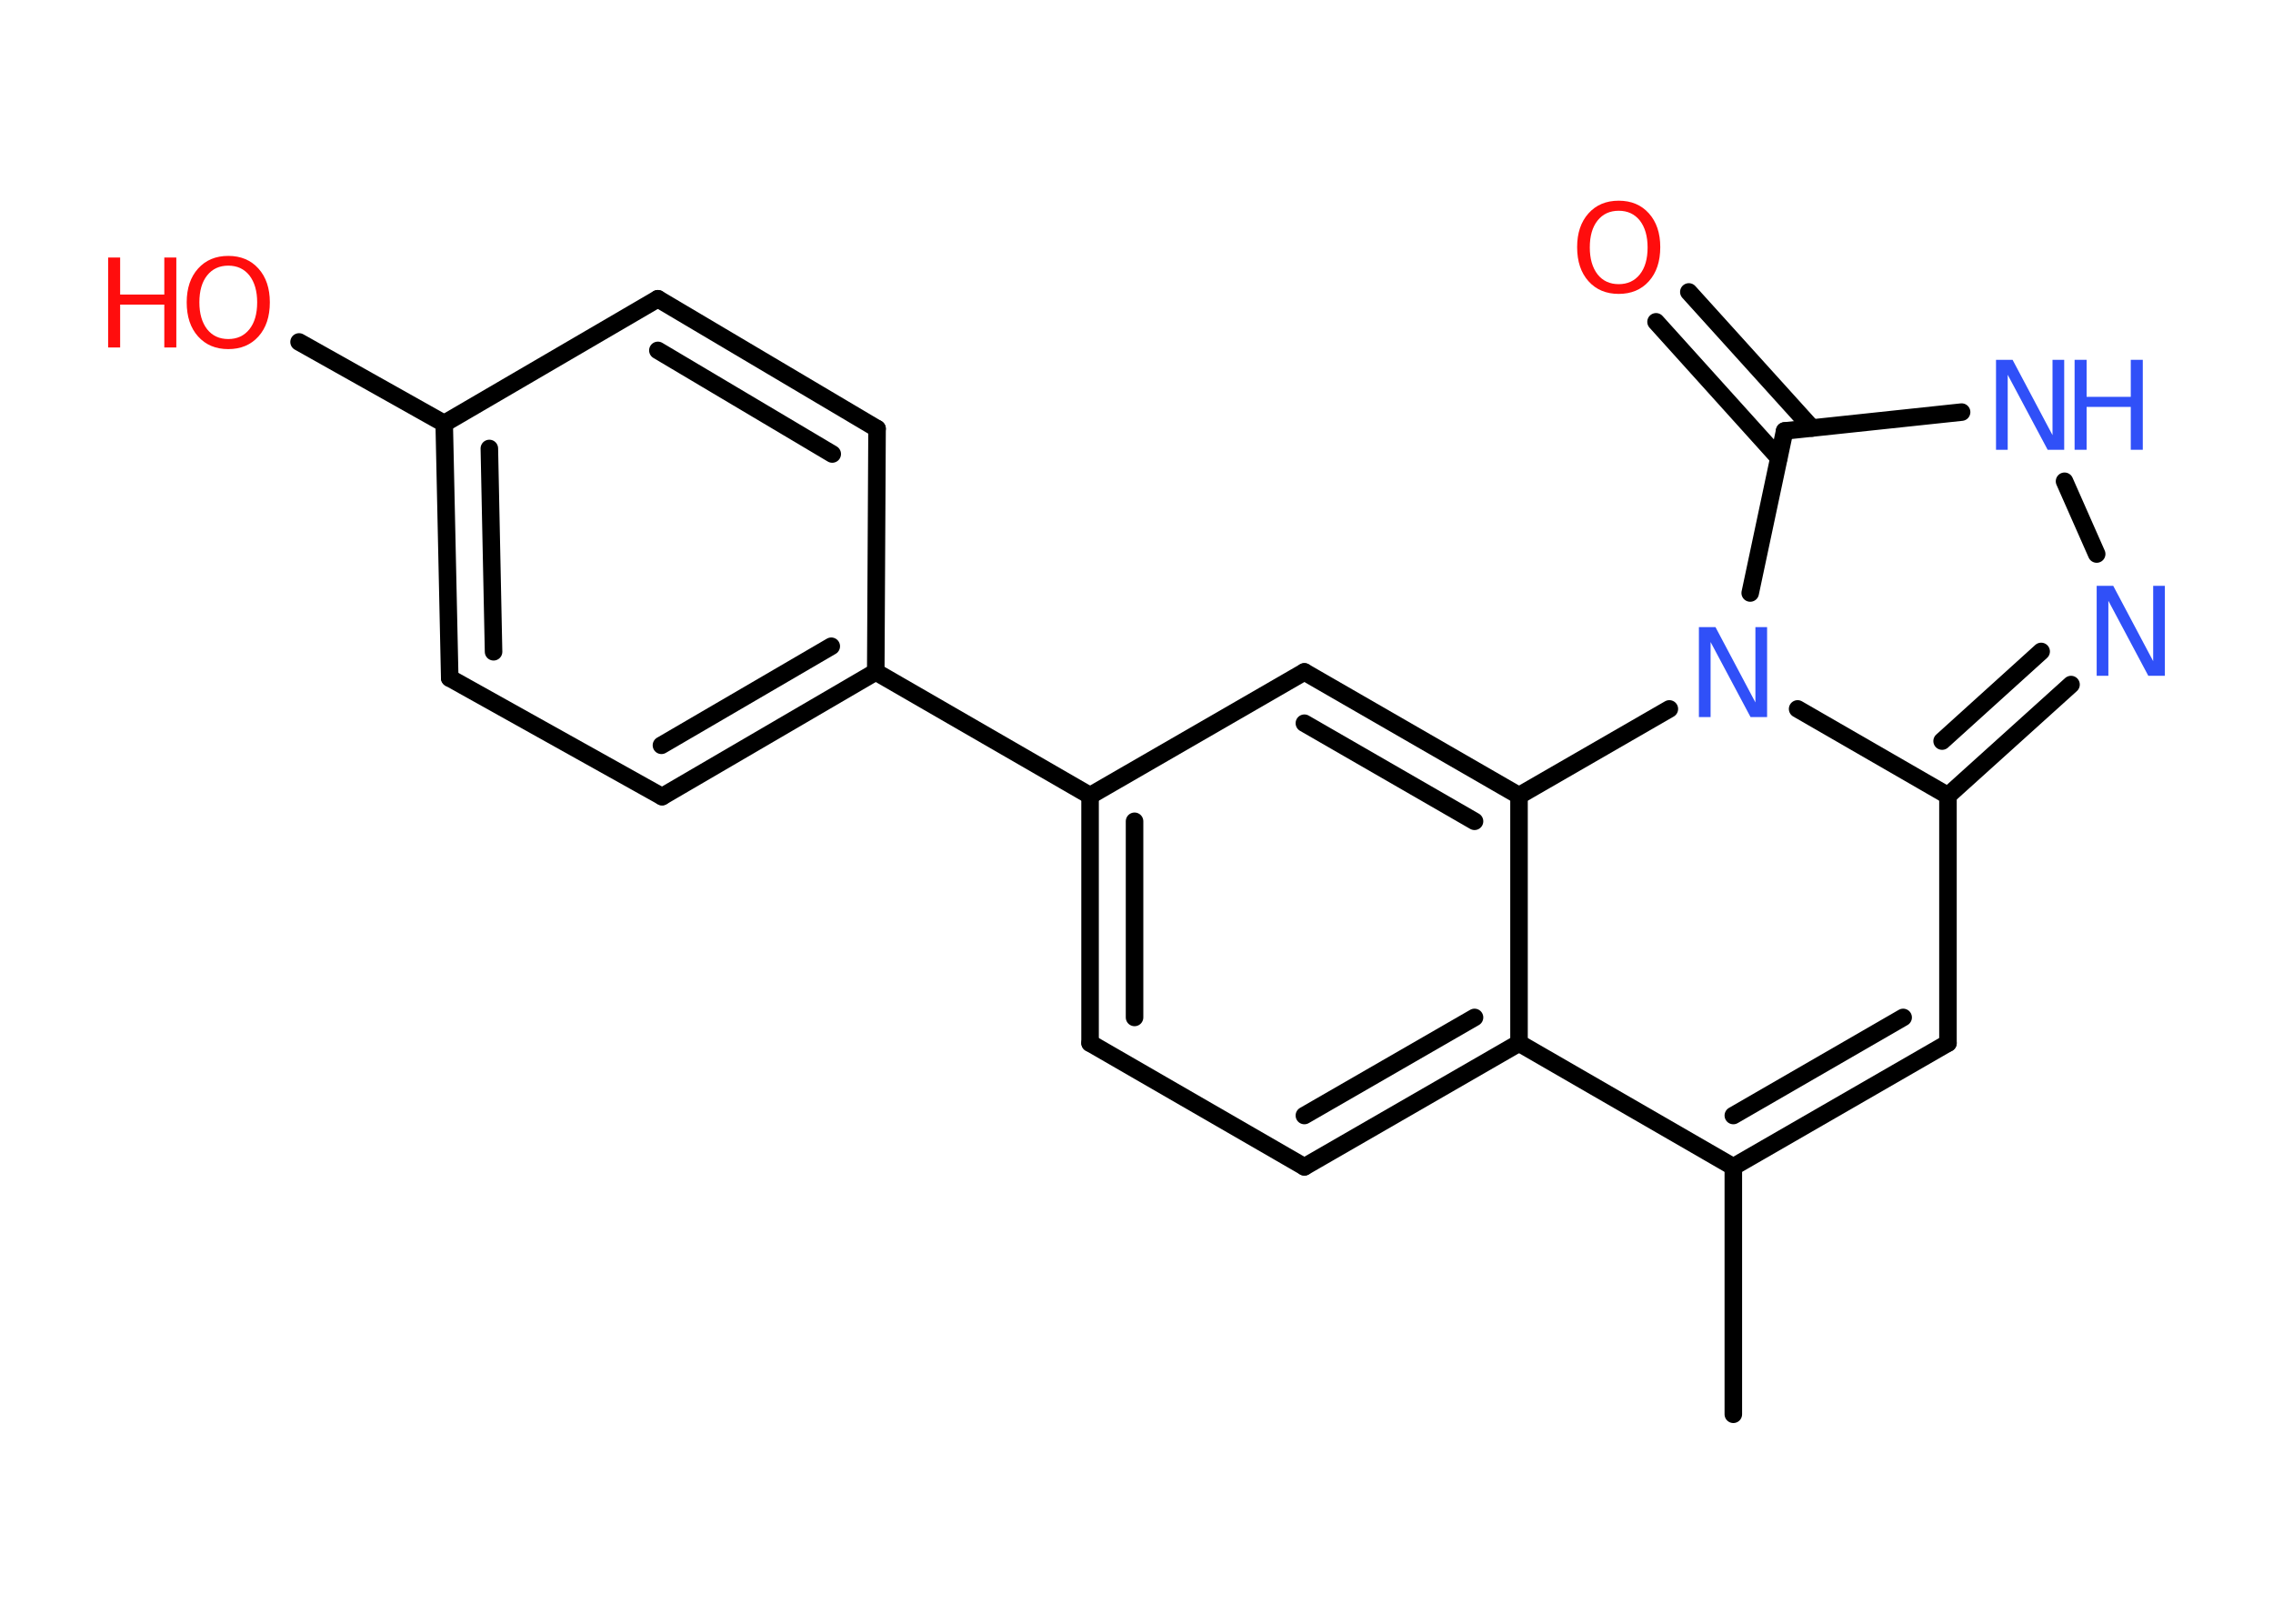 <?xml version='1.0' encoding='UTF-8'?>
<!DOCTYPE svg PUBLIC "-//W3C//DTD SVG 1.1//EN" "http://www.w3.org/Graphics/SVG/1.1/DTD/svg11.dtd">
<svg version='1.2' xmlns='http://www.w3.org/2000/svg' xmlns:xlink='http://www.w3.org/1999/xlink' width='70.0mm' height='50.0mm' viewBox='0 0 70.0 50.0'>
  <desc>Generated by the Chemistry Development Kit (http://github.com/cdk)</desc>
  <g stroke-linecap='round' stroke-linejoin='round' stroke='#000000' stroke-width='.54' fill='#3050F8'>
    <rect x='.0' y='.0' width='70.0' height='50.0' fill='#FFFFFF' stroke='none'/>
    <g id='mol1' class='mol'>
      <line id='mol1bnd1' class='bond' x1='53.38' y1='43.55' x2='53.38' y2='35.93'/>
      <g id='mol1bnd2' class='bond'>
        <line x1='53.38' y1='35.93' x2='59.99' y2='32.12'/>
        <line x1='53.38' y1='34.35' x2='58.61' y2='31.33'/>
      </g>
      <line id='mol1bnd3' class='bond' x1='59.99' y1='32.12' x2='59.99' y2='24.5'/>
      <g id='mol1bnd4' class='bond'>
        <line x1='59.99' y1='24.5' x2='63.78' y2='21.08'/>
        <line x1='59.81' y1='22.82' x2='62.86' y2='20.06'/>
      </g>
      <line id='mol1bnd5' class='bond' x1='64.57' y1='17.06' x2='63.58' y2='14.82'/>
      <line id='mol1bnd6' class='bond' x1='60.41' y1='12.69' x2='54.96' y2='13.27'/>
      <g id='mol1bnd7' class='bond'>
        <line x1='54.78' y1='14.1' x2='51.0' y2='9.91'/>
        <line x1='55.8' y1='13.18' x2='52.01' y2='8.99'/>
      </g>
      <line id='mol1bnd8' class='bond' x1='54.96' y1='13.27' x2='53.9' y2='18.26'/>
      <line id='mol1bnd9' class='bond' x1='59.99' y1='24.5' x2='55.36' y2='21.83'/>
      <line id='mol1bnd10' class='bond' x1='51.41' y1='21.83' x2='46.78' y2='24.5'/>
      <g id='mol1bnd11' class='bond'>
        <line x1='46.78' y1='24.5' x2='40.17' y2='20.69'/>
        <line x1='45.41' y1='25.29' x2='40.17' y2='22.27'/>
      </g>
      <line id='mol1bnd12' class='bond' x1='40.17' y1='20.69' x2='33.57' y2='24.5'/>
      <line id='mol1bnd13' class='bond' x1='33.57' y1='24.5' x2='26.97' y2='20.69'/>
      <g id='mol1bnd14' class='bond'>
        <line x1='20.39' y1='24.53' x2='26.97' y2='20.69'/>
        <line x1='20.37' y1='22.95' x2='25.6' y2='19.9'/>
      </g>
      <line id='mol1bnd15' class='bond' x1='20.39' y1='24.53' x2='13.85' y2='20.88'/>
      <g id='mol1bnd16' class='bond'>
        <line x1='13.68' y1='13.04' x2='13.85' y2='20.88'/>
        <line x1='15.07' y1='13.81' x2='15.2' y2='20.07'/>
      </g>
      <line id='mol1bnd17' class='bond' x1='13.68' y1='13.04' x2='9.21' y2='10.53'/>
      <line id='mol1bnd18' class='bond' x1='13.68' y1='13.04' x2='20.26' y2='9.2'/>
      <g id='mol1bnd19' class='bond'>
        <line x1='27.01' y1='13.2' x2='20.26' y2='9.2'/>
        <line x1='25.63' y1='13.98' x2='20.26' y2='10.79'/>
      </g>
      <line id='mol1bnd20' class='bond' x1='26.97' y1='20.69' x2='27.01' y2='13.2'/>
      <g id='mol1bnd21' class='bond'>
        <line x1='33.57' y1='24.5' x2='33.57' y2='32.12'/>
        <line x1='34.94' y1='25.29' x2='34.94' y2='31.33'/>
      </g>
      <line id='mol1bnd22' class='bond' x1='33.57' y1='32.12' x2='40.17' y2='35.93'/>
      <g id='mol1bnd23' class='bond'>
        <line x1='40.17' y1='35.93' x2='46.78' y2='32.12'/>
        <line x1='40.17' y1='34.35' x2='45.41' y2='31.33'/>
      </g>
      <line id='mol1bnd24' class='bond' x1='53.38' y1='35.93' x2='46.78' y2='32.12'/>
      <line id='mol1bnd25' class='bond' x1='46.78' y1='24.5' x2='46.78' y2='32.12'/>
      <path id='mol1atm5' class='atom' d='M64.58 18.04h.5l1.23 2.32v-2.32h.36v2.77h-.51l-1.23 -2.31v2.31h-.36v-2.77z' stroke='none'/>
      <g id='mol1atm6' class='atom'>
        <path d='M61.48 11.08h.5l1.23 2.32v-2.32h.36v2.77h-.51l-1.23 -2.31v2.31h-.36v-2.77z' stroke='none'/>
        <path d='M63.89 11.08h.37v1.14h1.36v-1.14h.37v2.77h-.37v-1.32h-1.36v1.32h-.37v-2.77z' stroke='none'/>
      </g>
      <path id='mol1atm8' class='atom' d='M49.85 6.49q-.41 .0 -.65 .3q-.24 .3 -.24 .83q.0 .52 .24 .83q.24 .3 .65 .3q.41 .0 .65 -.3q.24 -.3 .24 -.83q.0 -.52 -.24 -.83q-.24 -.3 -.65 -.3zM49.85 6.18q.58 .0 .93 .39q.35 .39 .35 1.04q.0 .66 -.35 1.05q-.35 .39 -.93 .39q-.58 .0 -.93 -.39q-.35 -.39 -.35 -1.05q.0 -.65 .35 -1.04q.35 -.39 .93 -.39z' stroke='none' fill='#FF0D0D'/>
      <path id='mol1atm9' class='atom' d='M52.33 19.31h.5l1.23 2.32v-2.32h.36v2.77h-.51l-1.23 -2.31v2.31h-.36v-2.77z' stroke='none'/>
      <g id='mol1atm17' class='atom'>
        <path d='M7.03 8.18q-.41 .0 -.65 .3q-.24 .3 -.24 .83q.0 .52 .24 .83q.24 .3 .65 .3q.41 .0 .65 -.3q.24 -.3 .24 -.83q.0 -.52 -.24 -.83q-.24 -.3 -.65 -.3zM7.03 7.88q.58 .0 .93 .39q.35 .39 .35 1.04q.0 .66 -.35 1.05q-.35 .39 -.93 .39q-.58 .0 -.93 -.39q-.35 -.39 -.35 -1.05q.0 -.65 .35 -1.04q.35 -.39 .93 -.39z' stroke='none' fill='#FF0D0D'/>
        <path d='M3.33 7.93h.37v1.14h1.36v-1.14h.37v2.77h-.37v-1.32h-1.36v1.32h-.37v-2.77z' stroke='none' fill='#FF0D0D'/>
      </g>
    </g>
  </g>
</svg>
